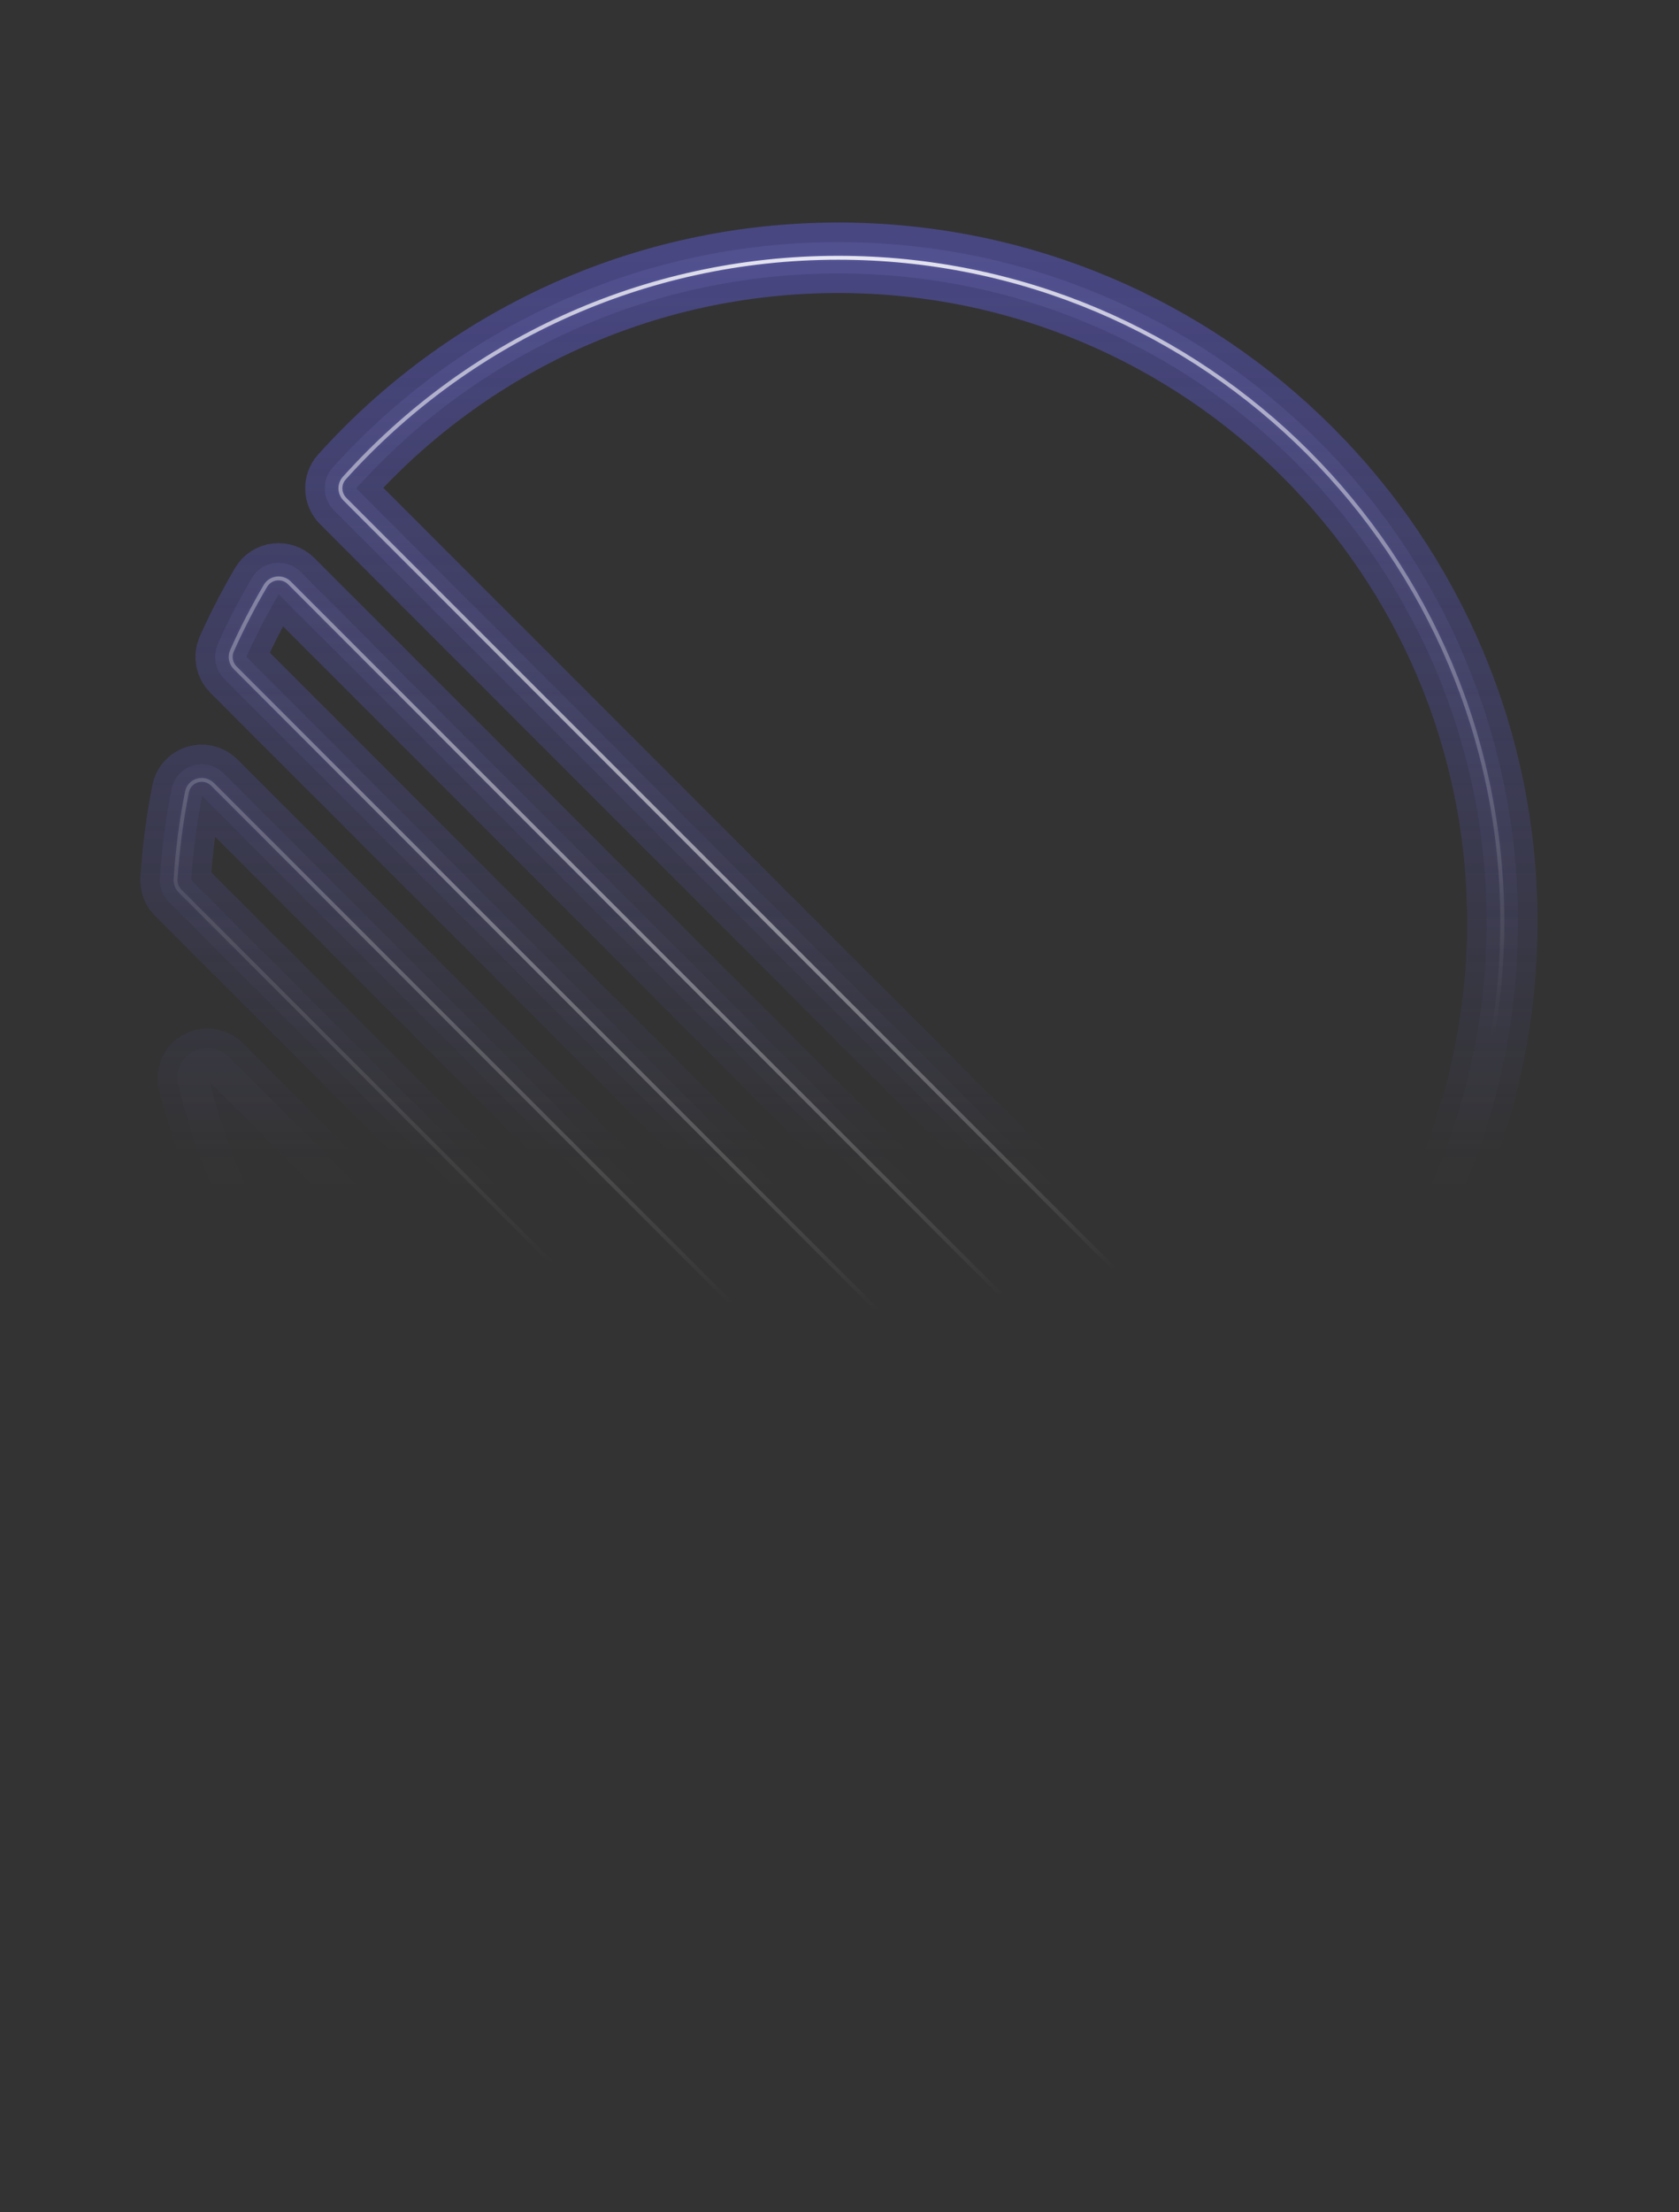 <svg width="363" height="478" viewBox="0 0 363 478" fill="none" xmlns="http://www.w3.org/2000/svg">
<rect x="0" y="0" width="363" height="478" fill="#333333" stroke="none"/>
<g opacity="0.4">
<path d="M41.831 233.763C41.042 230.561 44.844 228.546 47.176 230.877L149.631 333.332C151.963 335.664 149.947 339.467 146.745 338.678C95.158 325.958 54.55 285.35 41.831 233.763Z" stroke="url(#paint0_linear_3_29782)" stroke-width="15.236"/>
<path d="M37.957 189.983C37.928 190.457 38.001 190.932 38.169 191.376C38.338 191.82 38.6 192.223 38.937 192.557L187.951 341.571C188.285 341.908 188.688 342.17 189.132 342.339C189.576 342.507 190.051 342.58 190.525 342.551C196.853 342.147 203.148 341.325 209.367 340.091C211.958 339.576 212.858 336.399 210.99 334.531L45.977 169.518C44.109 167.65 40.932 168.55 40.417 171.141C39.183 177.36 38.361 183.655 37.957 189.983Z" stroke="url(#paint1_linear_3_29782)" stroke-width="15.236"/>
<path d="M50.16 140.599C49.885 141.218 49.806 141.905 49.931 142.569C50.056 143.234 50.38 143.845 50.861 144.321L236.187 329.648C236.663 330.128 237.274 330.452 237.938 330.577C238.603 330.702 239.29 330.622 239.908 330.348C244.704 328.198 249.377 325.785 253.907 323.12C255.781 322.018 256.069 319.45 254.532 317.913L62.594 125.976C61.057 124.439 58.489 124.727 57.387 126.601C54.723 131.131 52.31 135.804 50.16 140.599Z" stroke="url(#paint2_linear_3_29782)" stroke-width="15.236"/>
<path d="M74.591 107.891C73.338 106.639 73.26 104.629 74.444 103.311C100.726 74.084 138.833 55.704 181.233 55.704C260.525 55.704 324.804 119.983 324.804 199.275C324.804 241.675 306.424 279.782 277.198 306.064C275.88 307.248 273.87 307.171 272.617 305.918L74.591 107.891Z" stroke="url(#paint3_linear_3_29782)" stroke-width="15.236"/>
</g>
<g opacity="0.4">
<path d="M41.831 233.763C41.042 230.561 44.844 228.546 47.176 230.877L149.631 333.332C151.963 335.664 149.947 339.467 146.745 338.678C95.158 325.958 54.55 285.35 41.831 233.763Z" stroke="url(#paint4_linear_3_29782)" stroke-opacity="0.2" stroke-width="1.693"/>
<path d="M37.957 189.983C37.928 190.457 38.001 190.932 38.169 191.376C38.338 191.82 38.6 192.223 38.937 192.557L187.951 341.571C188.285 341.908 188.688 342.17 189.132 342.339C189.576 342.507 190.051 342.58 190.525 342.551C196.853 342.147 203.148 341.325 209.367 340.091C211.958 339.576 212.858 336.399 210.99 334.531L45.977 169.518C44.109 167.65 40.932 168.55 40.417 171.141C39.183 177.36 38.361 183.655 37.957 189.983Z" stroke="url(#paint5_linear_3_29782)" stroke-opacity="0.2" stroke-width="1.693"/>
<path d="M50.16 140.599C49.885 141.218 49.806 141.905 49.931 142.569C50.056 143.234 50.38 143.845 50.861 144.321L236.187 329.648C236.663 330.128 237.274 330.452 237.938 330.577C238.603 330.702 239.29 330.622 239.908 330.348C244.704 328.198 249.377 325.785 253.907 323.12C255.781 322.018 256.069 319.45 254.532 317.913L62.594 125.976C61.057 124.439 58.489 124.727 57.387 126.601C54.723 131.131 52.31 135.804 50.16 140.599Z" stroke="url(#paint6_linear_3_29782)" stroke-opacity="0.2" stroke-width="1.693"/>
<path d="M74.591 107.891C73.338 106.639 73.26 104.629 74.444 103.311C100.726 74.084 138.833 55.704 181.233 55.704C260.525 55.704 324.804 119.983 324.804 199.275C324.804 241.675 306.424 279.782 277.198 306.064C275.88 307.248 273.87 307.171 272.617 305.918L74.591 107.891Z" stroke="url(#paint7_linear_3_29782)" stroke-opacity="0.2" stroke-width="1.693"/>
</g>
<path d="M41.831 233.763C41.042 230.561 44.844 228.546 47.176 230.877L149.631 333.332C151.963 335.664 149.947 339.467 146.745 338.678C95.158 325.958 54.55 285.35 41.831 233.763Z" stroke="url(#paint8_linear_3_29782)" stroke-opacity="0.2" stroke-width="6.771"/>
<path d="M37.957 189.984C37.928 190.458 38.001 190.933 38.169 191.377C38.338 191.821 38.6 192.224 38.937 192.558L187.951 341.572C188.285 341.909 188.688 342.171 189.132 342.339C189.576 342.508 190.051 342.581 190.525 342.552C196.853 342.148 203.148 341.326 209.367 340.092C211.958 339.577 212.858 336.4 210.99 334.532L45.977 169.519C44.109 167.651 40.932 168.551 40.417 171.142C39.183 177.361 38.361 183.656 37.957 189.984Z" stroke="url(#paint9_linear_3_29782)" stroke-opacity="0.2" stroke-width="6.771"/>
<path d="M50.16 140.6C49.885 141.219 49.806 141.906 49.931 142.57C50.056 143.235 50.38 143.846 50.861 144.322L236.187 329.649C236.663 330.129 237.274 330.453 237.938 330.578C238.603 330.703 239.29 330.623 239.908 330.349C244.704 328.199 249.377 325.786 253.907 323.121C255.781 322.019 256.069 319.451 254.532 317.914L62.594 125.977C61.057 124.44 58.489 124.728 57.387 126.602C54.723 131.132 52.31 135.805 50.16 140.6Z" stroke="url(#paint10_linear_3_29782)" stroke-opacity="0.2" stroke-width="6.771"/>
<path d="M74.589 107.891C73.336 106.639 73.258 104.629 74.442 103.311C100.724 74.084 138.831 55.704 181.231 55.704C260.523 55.704 324.802 119.983 324.802 199.275C324.802 241.675 306.422 279.782 277.196 306.064C275.878 307.248 273.868 307.171 272.615 305.918L74.589 107.891Z" stroke="url(#paint11_linear_3_29782)" stroke-opacity="0.2" stroke-width="6.771"/>
<path d="M41.831 233.763C41.042 230.561 44.844 228.546 47.176 230.877L149.631 333.332C151.963 335.664 149.947 339.467 146.745 338.678C95.158 325.958 54.55 285.35 41.831 233.763Z" stroke="url(#paint12_radial_3_29782)" stroke-width="0.846"/>
<path d="M37.957 189.984C37.928 190.458 38.001 190.933 38.169 191.377C38.338 191.821 38.6 192.224 38.937 192.558L187.951 341.572C188.285 341.909 188.688 342.171 189.132 342.339C189.576 342.508 190.051 342.581 190.525 342.552C196.853 342.148 203.148 341.326 209.367 340.092C211.958 339.577 212.858 336.4 210.99 334.532L45.977 169.519C44.109 167.651 40.932 168.551 40.417 171.142C39.183 177.361 38.361 183.656 37.957 189.984Z" stroke="url(#paint13_radial_3_29782)" stroke-width="0.846"/>
<path d="M50.16 140.6C49.885 141.219 49.806 141.906 49.931 142.57C50.056 143.235 50.38 143.846 50.861 144.322L236.187 329.649C236.663 330.129 237.274 330.453 237.938 330.578C238.603 330.703 239.29 330.623 239.908 330.349C244.704 328.199 249.377 325.786 253.907 323.121C255.781 322.019 256.069 319.451 254.532 317.914L62.594 125.977C61.057 124.44 58.489 124.728 57.387 126.602C54.723 131.132 52.31 135.805 50.16 140.6Z" stroke="url(#paint14_radial_3_29782)" stroke-width="0.846"/>
<path d="M74.589 107.891C73.336 106.639 73.258 104.629 74.442 103.311C100.724 74.084 138.831 55.704 181.231 55.704C260.523 55.704 324.802 119.983 324.802 199.275C324.802 241.675 306.422 279.782 277.196 306.064C275.878 307.248 273.868 307.171 272.615 305.918L74.589 107.891Z" stroke="url(#paint15_radial_3_29782)" stroke-width="0.846"/>
<defs>
<linearGradient id="paint0_linear_3_29782" x1="181.337" y1="55.704" x2="181.337" y2="251.226" gradientUnits="userSpaceOnUse">
<stop stop-color="#6663F6"/>
<stop offset="1" stop-color="#6663F6" stop-opacity="0"/>
</linearGradient>
<linearGradient id="paint1_linear_3_29782" x1="181.337" y1="55.704" x2="181.337" y2="251.226" gradientUnits="userSpaceOnUse">
<stop stop-color="#6663F6"/>
<stop offset="1" stop-color="#6663F6" stop-opacity="0"/>
</linearGradient>
<linearGradient id="paint2_linear_3_29782" x1="181.336" y1="55.704" x2="181.336" y2="251.226" gradientUnits="userSpaceOnUse">
<stop stop-color="#6663F6"/>
<stop offset="1" stop-color="#6663F6" stop-opacity="0"/>
</linearGradient>
<linearGradient id="paint3_linear_3_29782" x1="181.337" y1="55.704" x2="181.337" y2="251.226" gradientUnits="userSpaceOnUse">
<stop stop-color="#6663F6"/>
<stop offset="1" stop-color="#6663F6" stop-opacity="0"/>
</linearGradient>
<linearGradient id="paint4_linear_3_29782" x1="181.337" y1="55.704" x2="181.337" y2="216.523" gradientUnits="userSpaceOnUse">
<stop stop-color="#6663F6"/>
<stop offset="1" stop-color="#6663F6" stop-opacity="0"/>
</linearGradient>
<linearGradient id="paint5_linear_3_29782" x1="181.337" y1="55.704" x2="181.337" y2="216.523" gradientUnits="userSpaceOnUse">
<stop stop-color="#6663F6"/>
<stop offset="1" stop-color="#6663F6" stop-opacity="0"/>
</linearGradient>
<linearGradient id="paint6_linear_3_29782" x1="181.336" y1="55.704" x2="181.336" y2="216.523" gradientUnits="userSpaceOnUse">
<stop stop-color="#6663F6"/>
<stop offset="1" stop-color="#6663F6" stop-opacity="0"/>
</linearGradient>
<linearGradient id="paint7_linear_3_29782" x1="181.337" y1="55.704" x2="181.337" y2="216.523" gradientUnits="userSpaceOnUse">
<stop stop-color="#6663F6"/>
<stop offset="1" stop-color="#6663F6" stop-opacity="0"/>
</linearGradient>
<linearGradient id="paint8_linear_3_29782" x1="181.337" y1="55.704" x2="181.337" y2="260.113" gradientUnits="userSpaceOnUse">
<stop stop-color="#7877C6"/>
<stop offset="1" stop-color="#7877C6" stop-opacity="0"/>
</linearGradient>
<linearGradient id="paint9_linear_3_29782" x1="181.337" y1="55.705" x2="181.337" y2="260.114" gradientUnits="userSpaceOnUse">
<stop stop-color="#7877C6"/>
<stop offset="1" stop-color="#7877C6" stop-opacity="0"/>
</linearGradient>
<linearGradient id="paint10_linear_3_29782" x1="181.336" y1="55.705" x2="181.336" y2="260.114" gradientUnits="userSpaceOnUse">
<stop stop-color="#7877C6"/>
<stop offset="1" stop-color="#7877C6" stop-opacity="0"/>
</linearGradient>
<linearGradient id="paint11_linear_3_29782" x1="181.335" y1="55.704" x2="181.335" y2="260.113" gradientUnits="userSpaceOnUse">
<stop stop-color="#7877C6"/>
<stop offset="1" stop-color="#7877C6" stop-opacity="0"/>
</linearGradient>
<radialGradient id="paint12_radial_3_29782" cx="0" cy="0" r="1" gradientUnits="userSpaceOnUse" gradientTransform="translate(181.337 85.701) rotate(90) scale(197.267)">
<stop stop-color="white"/>
<stop offset="1" stop-color="white" stop-opacity="0"/>
</radialGradient>
<radialGradient id="paint13_radial_3_29782" cx="0" cy="0" r="1" gradientUnits="userSpaceOnUse" gradientTransform="translate(181.337 85.702) rotate(90) scale(197.267)">
<stop stop-color="white"/>
<stop offset="1" stop-color="white" stop-opacity="0"/>
</radialGradient>
<radialGradient id="paint14_radial_3_29782" cx="0" cy="0" r="1" gradientUnits="userSpaceOnUse" gradientTransform="translate(181.336 85.702) rotate(90) scale(197.267 197.267)">
<stop stop-color="white"/>
<stop offset="1" stop-color="white" stop-opacity="0"/>
</radialGradient>
<radialGradient id="paint15_radial_3_29782" cx="0" cy="0" r="1" gradientUnits="userSpaceOnUse" gradientTransform="translate(181.335 85.701) rotate(90) scale(197.267)">
<stop stop-color="white"/>
<stop offset="1" stop-color="white" stop-opacity="0"/>
</radialGradient>
</defs>
</svg>
